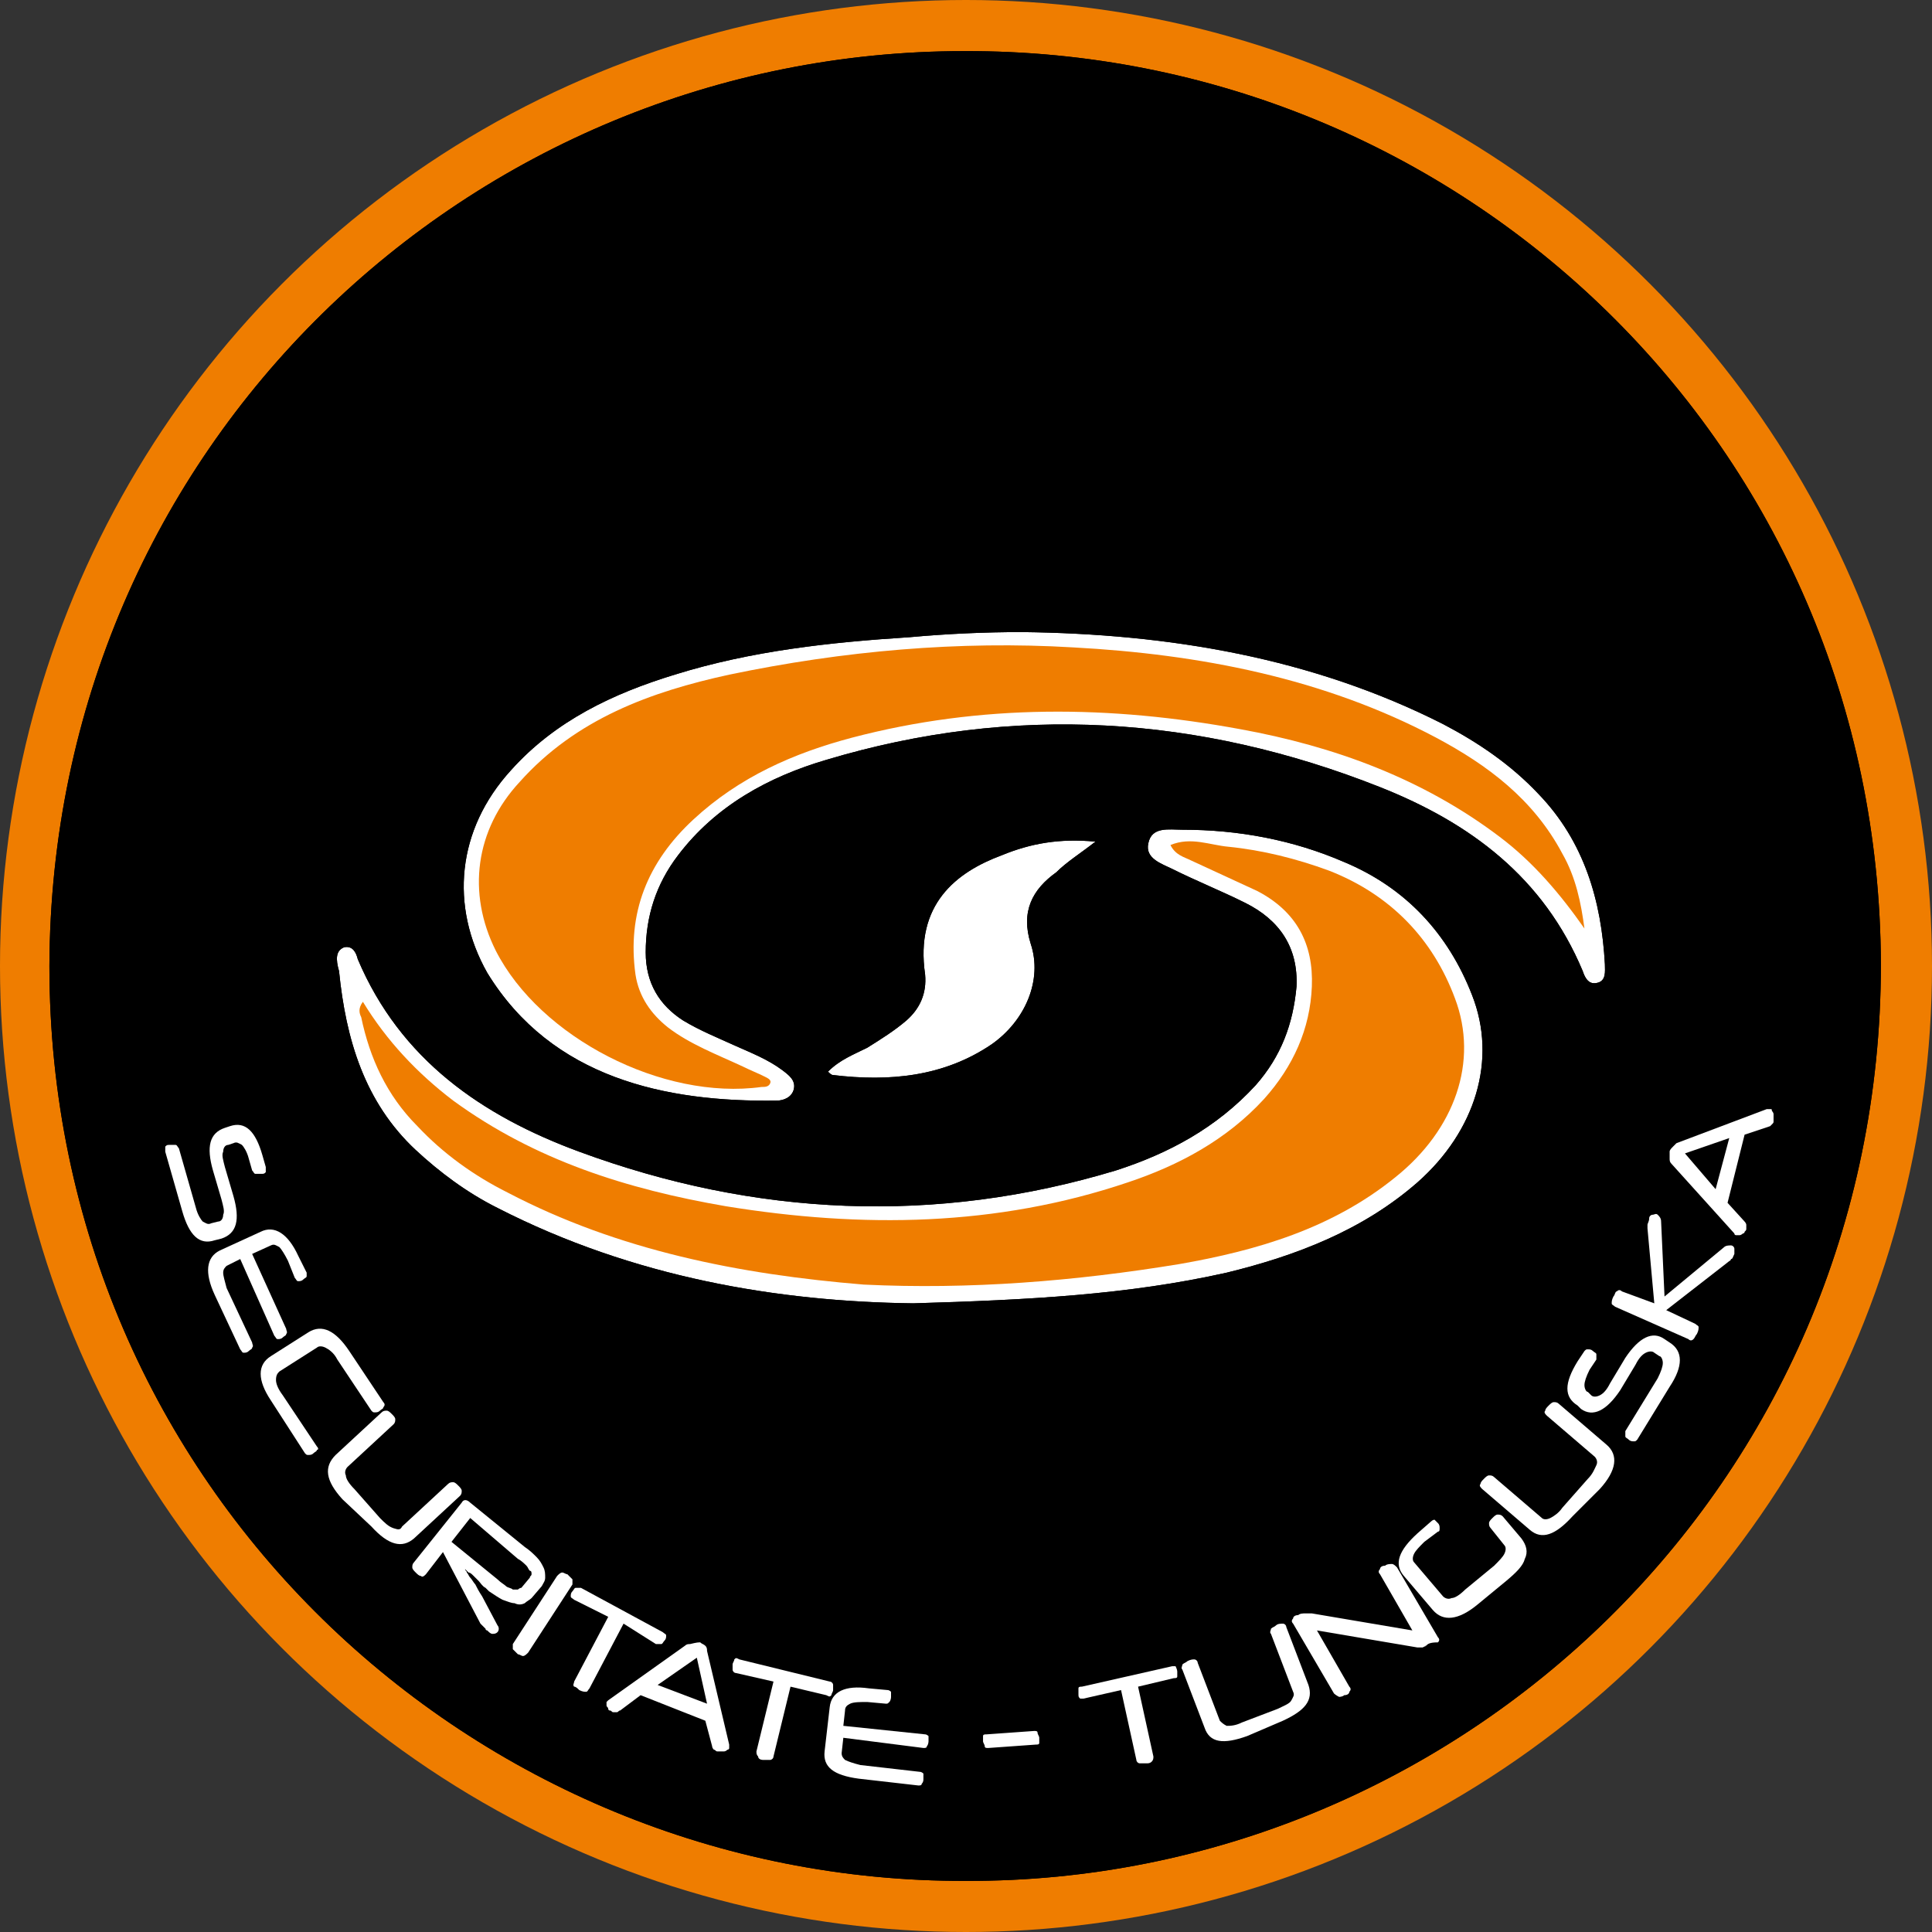 <svg enable-background="new 0 0 113.4 113.4" viewBox="0 0 113.4 113.4" xmlns="http://www.w3.org/2000/svg"><rect x="0" y="0" width="113.4" height="113.4" fill="#333333" stroke="none"/><circle cx="56.7" cy="56.7" fill="#ef7d00" r="56.7"/><circle cx="56.7" cy="56.7" fill="#fff" r="49.8"/><path d="m21.3 58.8c1.4 2.3 3.2 4.2 5.3 5.8 4.8 3.5 10.2 5.2 16 6.2 8 1.3 15.9 1.2 23.6-1.4 3-1 5.8-2.5 8-4.9 1.7-1.9 2.7-4.1 2.8-6.6s-.9-4.4-3.2-5.6c-1.3-.6-2.6-1.2-3.9-1.8-.4-.2-.9-.3-1.2-.9 1.2-.5 2.3 0 3.4.1 2 .2 4 .7 5.9 1.4 3.6 1.4 6.1 4 7.4 7.5 1.4 3.7 0 7.7-3.5 10.5-3.7 3-8.1 4.3-12.7 5.1-6.1 1-12.3 1.5-18.5 1.2-7.3-.6-14.4-2-20.9-5.4-2-1-3.8-2.3-5.3-3.9-1.8-1.8-2.8-4-3.3-6.4-.1-.2-.2-.5.1-.9z" fill="#ef7d00"/><path d="m93 54.5c-1.4-2-3-3.9-5-5.4-4.5-3.4-9.7-5.3-15.2-6.3-7.6-1.4-15.2-1.5-22.8.5-3.4.9-6.6 2.3-9.3 4.8s-3.9 5.5-3.4 9.1c.2 1.3.9 2.3 1.9 3.1 1.3 1 2.9 1.6 4.4 2.3.4.2.9.4 1.3.6.2.1.4.2.3.4s-.3.2-.5.2c-5.8.8-13-2.9-15.6-8-1.7-3.4-1.2-7.1 1.4-9.9 3.3-3.7 7.7-5.3 12.3-6.3 6.7-1.4 13.5-2 20.2-1.6 7.4.4 14.7 1.8 21.3 5.3 3 1.6 5.7 3.6 7.4 6.8.8 1.4 1.1 2.9 1.3 4.4z" fill="#ef7d00"/><path d="m31.6 91.6c-.2.6-.5 1.1-1.1.7-1-.6-1.8-1.3-2.7-2.1-.4-.3-.1-.7.1-.9.2-.3.5-.7.8-.5 1 .7 2 1.4 2.7 2.4.2.2.2.3.2.4z"/><path d="m56.6 3c-29 0-53.6 23.2-53.7 53.7 0 30.6 24.9 53.8 53.8 53.7 28.9.1 53.7-23.2 53.7-53.8-.1-30.5-24.7-53.7-53.8-53.6zm-26.6 42.2c2.6-2.9 6-4.5 9.6-5.6 4.5-1.4 9.1-1.9 13.8-2.2 2.2-.2 4.4-.3 6.6-.3 8.6.1 17 1.5 24.7 5.4 2.1 1.1 4 2.4 5.6 4.1 2.7 2.8 3.7 6.3 3.9 10 0 .4.1 1-.5 1.1-.5.1-.7-.4-.8-.7-2.3-5.5-6.6-8.7-11.9-10.8-10.6-4.2-21.5-4.9-32.5-1.6-3.4 1-6.5 2.7-8.7 5.6-1.3 1.7-1.9 3.6-1.9 5.7 0 1.8.8 3.1 2.2 4 1 .6 2 1 3.1 1.5.9.4 1.9.8 2.7 1.4.4.3.8.6.7 1.1s-.6.7-1 .7c-6.5.1-13.2-1.3-17-7.5-2.2-3.9-1.8-8.4 1.4-11.9zm30.5 10.2c.7 2.1-.3 4.5-2.3 5.9-2.8 1.9-6 2.2-9.3 1.8-.1 0-.2-.1-.3-.2.7-.7 1.5-1 2.3-1.4.8-.5 1.6-1 2.3-1.6.8-.7 1.2-1.6 1.1-2.7-.6-4.1 1.8-6 4.5-7 1.7-.7 3.4-1 5.5-.8-.9.7-1.7 1.2-2.3 1.8-1.4 1-2.1 2.3-1.5 4.2zm-40.3.2c.5-.1.7.3.8.7 2.5 5.9 7.3 9.2 13 11.3 10.3 3.8 20.9 4.3 31.5 1.1 3.1-1 5.9-2.5 8.2-5 1.5-1.7 2.2-3.6 2.4-5.8.1-2.3-1-3.9-3-4.9-1.4-.7-2.9-1.3-4.3-2-.6-.3-1.6-.6-1.4-1.5.2-1 1.2-.8 2-.8 3.3 0 6.5.6 9.5 1.9 3.6 1.5 6.1 4.2 7.5 7.8 1.5 3.8.2 8-3.2 11-3.2 2.8-7.1 4.3-11.2 5.3-5.8 1.3-11.6 1.6-18.4 1.8-7.9-.1-16.4-1.5-24.4-5.6-1.8-.9-3.4-2.1-4.8-3.4-3-2.8-4.1-6.5-4.5-10.5-.2-.7-.2-1.2.3-1.4z"/><path d="m56.6 3c-29 0-53.6 23.2-53.7 53.7 0 30.6 24.9 53.8 53.8 53.7 28.9.1 53.7-23.2 53.7-53.8-.1-30.5-24.7-53.7-53.8-53.6zm-26.6 42.2c2.6-2.9 6-4.5 9.6-5.6 4.5-1.4 9.1-1.9 13.8-2.2 2.2-.2 4.4-.3 6.6-.3 8.6.1 17 1.5 24.7 5.4 2.1 1.1 4 2.4 5.6 4.1 2.7 2.8 3.7 6.3 3.9 10 0 .4.1 1-.5 1.1-.5.1-.7-.4-.8-.7-2.3-5.5-6.6-8.7-11.9-10.8-10.6-4.2-21.5-4.9-32.5-1.6-3.4 1-6.5 2.7-8.7 5.6-1.3 1.7-1.9 3.6-1.9 5.7 0 1.8.8 3.1 2.2 4 1 .6 2 1 3.1 1.5.9.4 1.9.8 2.7 1.4.4.3.8.6.7 1.1s-.6.7-1 .7c-6.5.1-13.2-1.3-17-7.5-2.2-3.9-1.8-8.4 1.4-11.9zm30.5 10.2c.7 2.1-.3 4.5-2.3 5.9-2.8 1.9-6 2.2-9.3 1.8-.1 0-.2-.1-.3-.2.7-.7 1.5-1 2.3-1.4.8-.5 1.6-1 2.3-1.6.8-.7 1.2-1.6 1.1-2.7-.6-4.1 1.8-6 4.5-7 1.7-.7 3.4-1 5.5-.8-.9.7-1.7 1.2-2.3 1.8-1.4 1-2.1 2.3-1.5 4.2zm-40.3.2c.5-.1.7.3.8.7 2.5 5.9 7.3 9.2 13 11.3 10.3 3.8 20.9 4.3 31.5 1.1 3.1-1 5.9-2.5 8.2-5 1.5-1.7 2.2-3.6 2.4-5.8.1-2.3-1-3.9-3-4.9-1.4-.7-2.9-1.3-4.3-2-.6-.3-1.6-.6-1.4-1.5.2-1 1.2-.8 2-.8 3.3 0 6.5.6 9.5 1.9 3.6 1.5 6.1 4.2 7.5 7.8 1.5 3.8.2 8-3.2 11-3.2 2.8-7.1 4.3-11.2 5.3-5.8 1.3-11.6 1.6-18.4 1.8-7.9-.1-16.4-1.5-24.4-5.6-1.8-.9-3.4-2.1-4.8-3.4-3-2.8-4.1-6.5-4.5-10.5-.2-.7-.2-1.2.3-1.4z"/><g fill="#fff"><path d="m12.5 68.7c-.4-1.4-.2-2.2.7-2.5l.3-.1c.9-.3 1.5.3 1.9 1.7l.2.7v.3c-.1.1-.1.1-.3.1-.1 0-.2 0-.3 0s-.1-.1-.2-.2l-.2-.7c-.1-.4-.3-.7-.4-.8-.2-.1-.3-.2-.5-.1l-.3.1c-.2 0-.3.2-.3.4-.1.2 0 .5.1.9l.5 1.7c.4 1.4.2 2.2-.7 2.5l-.4.1c-.9.3-1.5-.3-1.9-1.7l-1-3.5c0-.1 0-.2 0-.3.1-.1.1-.1.3-.1h.3c.1 0 .1.1.2.2l1 3.5c.1.4.3.7.4.8.2.1.3.2.5.1l.4-.1c.2 0 .3-.2.3-.4.1-.2 0-.5-.1-.9z"/><path d="m14.1 73.9-.8.4c-.1.1-.2.2-.2.4s.1.5.2.9l1.5 3.2c0 .1.1.2 0 .3 0 .1-.1.1-.2.2s-.2.1-.3.1-.1-.1-.2-.2l-1.5-3.2c-.6-1.3-.5-2.2.3-2.6l2.4-1.1c.8-.4 1.6.1 2.2 1.4l.5 1v .2c0 .1-.1.1-.2.2s-.2.1-.3.1-.1-.1-.2-.2l-.4-1c-.2-.4-.4-.7-.5-.8-.2-.1-.3-.2-.5-.1l-1.1.5 2 4.4c0 .1.1.2 0 .3 0 .1-.1.1-.2.2s-.2.1-.3.1-.1-.1-.2-.2z"/><path d="m15.9 82.2c-.8-1.2-.8-2.1 0-2.6l2.2-1.4c.8-.5 1.6-.1 2.4 1.1l2 3c .1.1.1.2 0 .3 0 .1-.1.1-.2.2s-.2.1-.3.1-.1 0-.2-.1l-2-3c-.2-.4-.5-.6-.7-.7s-.4-.1-.5 0l-2.2 1.4c-.1.1-.2.2-.2.5 0 .2.1.5.4.9l2 3c .1.1.1.2 0 .2 0 .1-.1.1-.2.2s-.2.1-.3.1-.1 0-.2-.1z"/><path d="m20.1 88c-1-1.1-1.1-1.9-.4-2.6l2.7-2.5c.1-.1.2-.1.3-.1s.2.1.3.2.2.2.2.3 0 .2-.1.3l-2.7 2.5c-.1.1-.2.3-.1.5 0 .2.2.5.5.8l1.5 1.7c.3.3.5.5.8.6s.4.1.5-.1l2.7-2.5c.1-.1.2-.1.3-.1s.2.1.3.2.2.2.2.3 0 .2-.1.3l-2.7 2.5c-.7.6-1.5.4-2.5-.7z"/><path d="m27.1 88.2c.1-.2.3-.2.5 0l3.2 2.6c.3.2.5.4.7.6s.3.4.4.6.1.4.1.6-.1.3-.2.5l-.6.7c-.1.1-.3.2-.4.3-.2.1-.4.1-.6 0-.2 0-.4-.1-.7-.2-.2-.1-.5-.3-.8-.5l-.2-.2c-.2-.1-.3-.3-.4-.4s-.2-.2-.3-.3-.2-.2-.3-.2c-.1-.1-.1-.1-.2-.2 0 .1.1.1.1.2.1.1.1.2.2.3s.2.3.3.4c.1.2.2.4.4.7l.9 1.7c.1.1.1.3 0 .4s-.2.1-.3.1-.2-.1-.3-.2c0 0-.1 0-.1-.1l-.1-.1-.1-.1-.1-.1-2.2-4.2-1 1.3c-.1.1-.2.2-.3.1-.1 0-.2-.1-.3-.2s-.2-.2-.2-.3 0-.2.1-.3zm.5.9-1.1 1.4 2.7 2.2c.2.2.4.3.5.4s.3.1.4.2h.3s.1-.1.2-.1l.5-.6c0-.1.1-.1.1-.2s0-.2-.1-.2c-.1-.1-.1-.2-.2-.3s-.3-.3-.5-.4z"/><path d="m31 97c-.1.1-.2.2-.3.2s-.2-.1-.3-.1c-.1-.1-.2-.2-.3-.3 0-.1 0-.2 0-.3l2.6-4c .1-.1.2-.2.3-.2s.2.1.3.1l.3.3v.3z"/><path d="m36.6 95.3-2 3.8c-.1.1-.1.2-.2.2s-.2 0-.4-.1c-.1-.1-.2-.2-.3-.2-.1-.1 0-.2 0-.3l2-3.8-2-1c-.1-.1-.2-.1-.2-.2s0-.2.1-.3.1-.2.2-.2.1 0 .3 0l4.8 2.6c.1.1.2.1.2.2s0 .2-.1.3-.1.2-.2.2-.1 0-.3 0z"/><path d="m41.1 96.4c.1.1.2.1.3.2s.1.2.1.3l1.3 5.5v.2c0 .1-.1.1-.1.1s-.1.1-.2.1-.1 0-.2 0-.1 0-.2 0-.1-.1-.2-.1c0 0-.1-.1-.1-.2l-.4-1.5-3.8-1.5-1.2.9c-.1 0-.1.1-.2.1s-.1 0-.2 0-.1-.1-.2-.1-.1-.1-.1-.1c0-.1-.1-.1-.1-.2s0-.1 0-.2l.1-.1 4.5-3.2c.1-.1.2-.1.3-.1.4-.1.5-.1.6-.1zm-2.5 2.5 2.9 1.1-.6-2.7z"/><path d="m46.4 99-1 4.1c0 .1-.1.2-.2.2s-.2 0-.4 0-.3-.1-.3-.2c-.1-.1-.1-.2-.1-.3l1-4.1-2.2-.5c-.1 0-.2-.1-.2-.2s0-.2 0-.3.1-.2.1-.3c.1-.1.1-.1.3 0l5.3 1.3c.1 0 .2.1.2.2v.3c0 .1-.1.2-.1.3-.1.1-.1.1-.3 0z"/><path d="m49.5 102-.1.9c0 .2.1.3.2.4.2.1.5.2.9.3l3.5.4c.1 0 .2.1.2.1v.3c0 .1 0 .2-.1.3 0 .1-.1.1-.2.1l-3.5-.4c-1.5-.2-2.1-.7-2-1.6l.3-2.6c.1-.9.9-1.3 2.3-1.1l1.1.1c.1 0 .2.1.2.1v.3s0 .2-.1.3-.1.1-.2.1l-1.1-.1c-.4 0-.8 0-1 .1s-.3.2-.3.4l-.1.9 4.8.5c.1 0 .2.1.2.1v.3s0 .2-.1.3c0 .1-.1.1-.2.1z"/><path d="m60.7 101.6c.1 0 .2 0 .2.1s.1.2.1.3 0 .2 0 .3-.1.1-.2.1l-2.8.2c-.1 0-.2 0-.2-.1s-.1-.2-.1-.3 0-.2 0-.3.1-.1.2-.1z"/><path d="m66.8 99 .9 4.1c0 .1 0 .2-.1.3s-.2.1-.3.1c-.2 0-.3 0-.4 0s-.2-.1-.2-.2l-.9-4.1-2.2.5c-.1 0-.2 0-.2 0-.1-.1-.1-.1-.1-.3 0-.1 0-.2 0-.3s.1-.1.2-.1l5.3-1.2h.2s.1.2.1.3 0 .2 0 .3-.1.1-.2.1z"/><path d="m73.2 101.9c-1.4.5-2.2.4-2.5-.5l-1.3-3.4c-.1-.1 0-.2 0-.3.1-.1.2-.1.3-.2.2-.1.3-.1.4-.1s.2.1.2.2l1.3 3.4c.1.1.2.2.4.3.2 0 .5 0 .9-.2l2.1-.8c.4-.2.7-.3.8-.5s.2-.3.1-.5l-1.3-3.4c-.1-.1 0-.2 0-.3.1-.1.2-.1.3-.2s.3-.1.4-.1.2.1.2.2l1.3 3.4c.3.9-.2 1.5-1.5 2.1z"/><path d="m83.7 96.6c-.1 0-.1.1 0 0l-.2.1h-.1c-.1 0-.1 0-.2 0l-5.9-1 1.9 3.3c.1.1.1.2 0 .3 0 .1-.1.2-.3.2-.1.1-.3.1-.3.1s-.2-.1-.3-.2l-2.4-4.1c-.1-.1-.1-.2 0-.3 0-.1.1-.2.3-.2.1-.1.3-.1.4-.1h.4l5.9 1-1.9-3.3c-.1-.1-.1-.2 0-.3 0-.1.1-.2.3-.2.1-.1.3-.1.4-.1s.2.1.3.2l2.4 4.1c.1.1.1.2 0 .3-.5 0-.6.1-.7.2z"/><path d="m89.3 90.3c.3.4.4.8.2 1.2-.1.4-.5.8-1.1 1.3l-1.7 1.4c-1.1.9-2 1-2.6.3l-1.7-2c-.6-.7-.3-1.5.8-2.5l.8-.7c.1-.1.2-.1.2-.1s.1.1.2.2.1.2.1.3 0 .2-.1.2l-.8.6c-.3.3-.5.5-.6.7s-.1.4 0 .5l1.7 2c .1.1.3.2.5.1.2 0 .5-.2.8-.5l1.7-1.4c.3-.3.5-.5.6-.7s.1-.4 0-.5l-.8-1c-.1-.1-.1-.2-.1-.3s.1-.2.2-.3.2-.2.3-.2.2 0 .3.1z"/><path d="m92.3 89c-1 1.1-1.8 1.4-2.5.8l-2.8-2.4c-.1-.1-.2-.2-.1-.3 0-.1.1-.2.2-.3s.2-.2.3-.2.2 0 .3.1l2.8 2.4c.1.1.3.1.5 0s .5-.3.7-.6l1.5-1.7c.3-.3.4-.6.5-.8s0-.4-.1-.5l-2.8-2.4c-.1-.1-.2-.2-.1-.3 0-.1.1-.2.2-.3s.2-.2.3-.2.2 0 .3.1l2.8 2.4c.7.6.6 1.5-.4 2.6z"/><path d="m95.1 81.6c-.8 1.2-1.6 1.6-2.3 1.1l-.2-.2c-.8-.5-.8-1.3 0-2.6l.4-.6c.1-.1.1-.1.2-.1s.2 0 .3.1.2.1.2.2v.3l-.4.6c-.2.4-.3.7-.3.9s.1.4.2.4l.2.2c.1.1.3.1.5 0s .4-.3.6-.7l.9-1.5c.8-1.2 1.6-1.6 2.3-1.1l.3.2c.8.5.8 1.4 0 2.6l-1.9 3.1c-.1.1-.1.1-.2.1s-.2 0-.3-.1-.2-.1-.2-.2 0-.2 0-.3l1.9-3.1c.2-.4.3-.7.3-.9s-.1-.4-.2-.4l-.3-.2c-.1-.1-.3-.1-.5 0s-.4.3-.6.7z"/><path d="m97.1 76.5-.4-4.4c0-.1 0-.2 0-.2 0-.1.1-.2.1-.4 0-.1.1-.2.2-.2s.2-.1.3 0 .2.2.2.4l.2 4.4 3.5-2.9c.1-.1.3-.1.4-.1s.2.1.2.2v.3c-.1.2-.1.3-.2.3 0 .1-.1.1-.2.2l-3.6 2.8 1.7.8c.1.1.2.1.2.2s0 .2-.1.4c-.1.1-.1.2-.2.3s-.2.1-.3 0l-4.3-1.9c-.1-.1-.2-.1-.2-.2s0-.2.1-.4c.1-.1.1-.3.2-.3.1-.1.2-.1.3 0z"/><path d="m98 67.6c0-.1.1-.2.2-.3l.2-.2 5.3-2h .2c.1 0 .1 0 .1.1 0 0 .1.1.1.2v.2.2c0 .1 0 .1-.1.2l-.1.1-1.5.5-1 4 1 1.1s.1.1.1.2v.2c0 .1 0 .1-.1.2 0 .1-.1.1-.1.1s-.1.1-.2.1-.1 0-.2 0c0 0-.1 0-.1-.1l-3.7-4.1c-.1-.1-.1-.2-.1-.3 0-.2 0-.3 0-.4zm2.7 2.2.8-3-2.6.9z"/></g></svg>